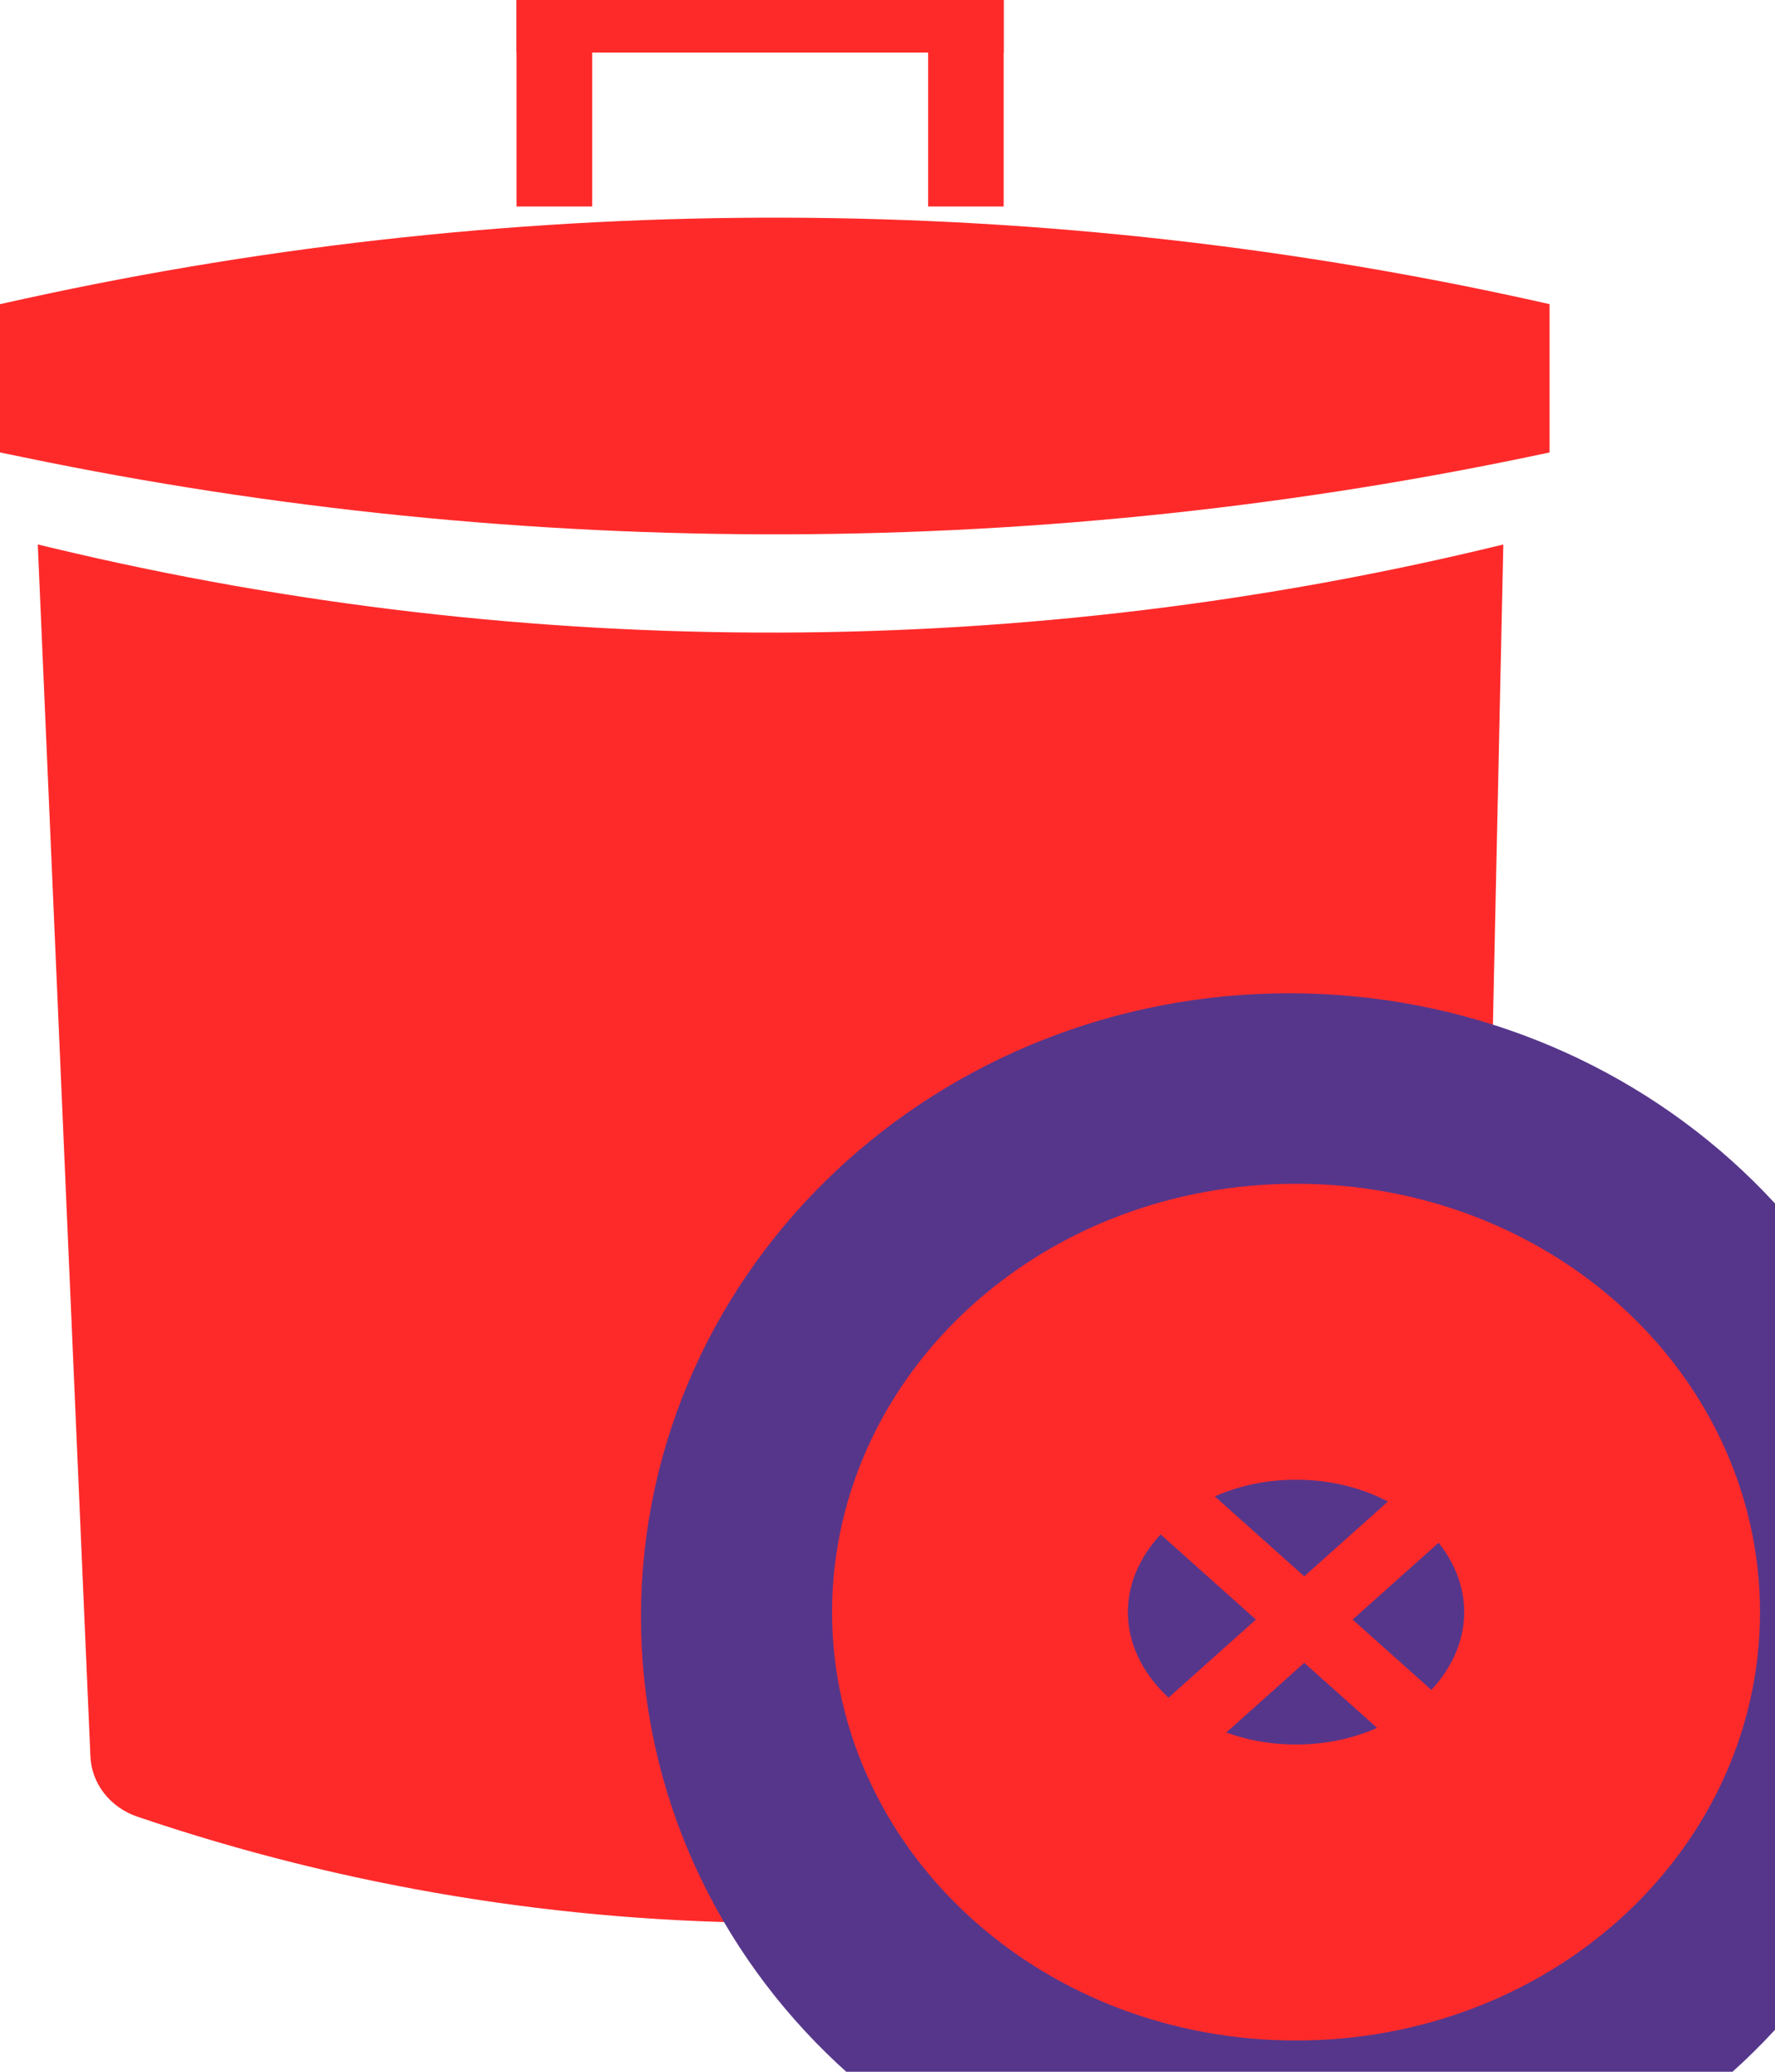 <svg width="18" height="21" viewBox="0 0 18 21" fill="none" xmlns="http://www.w3.org/2000/svg">
<g clip-path="url(#clip0_613_78)">
<path d="M0.383 5.519L0.543 5.557C5.368 6.71 10.427 6.697 15.245 5.519L14.98 17.729C14.973 18.048 14.755 18.33 14.435 18.438C10.221 19.849 5.598 19.844 1.392 18.414C1.117 18.32 0.929 18.08 0.917 17.805L0.383 5.519Z" fill="#FE2A2A"/>
<path d="M0 3.083L0.236 3.031C5.329 1.914 10.63 1.932 15.714 3.083V4.586C10.623 5.676 5.337 5.693 0.238 4.635L0 4.586V3.083Z" fill="#FE2A2A"/>
<path d="M6.005 0H5.238V2.093H6.005V0Z" fill="#FE2A2A"/>
<path d="M10.178 0H9.412V2.093H10.178V0Z" fill="#FE2A2A"/>
<path d="M10.178 0.533H5.238V0H10.178V0.533Z" fill="#FE2A2A"/>
<path d="M13.075 20.205C15.326 20.205 17.151 18.495 17.151 16.387C17.151 14.278 15.326 12.568 13.075 12.568C10.825 12.568 9 14.278 9 16.387C9 18.495 10.825 20.205 13.075 20.205Z" fill="#56368B" stroke="#56368B" stroke-width="5"/>
<path d="M16.348 16.341C16.348 17.89 14.936 19.183 13.143 19.183C11.35 19.183 9.938 17.89 9.938 16.341C9.938 14.792 11.35 13.499 13.143 13.499C14.936 13.499 16.348 14.792 16.348 16.341Z" stroke="#FE2A2A" stroke-width="3"/>
<path d="M14.699 15.539L14.208 15.101L11.755 17.293L12.245 17.731L14.699 15.539Z" fill="#FE2A2A"/>
<path d="M12.245 15.102L11.755 15.54L14.208 17.732L14.699 17.294L12.245 15.102Z" fill="#FE2A2A"/>
</g>
<defs>
<clipPath id="clip0_613_78">
<rect width="18" height="21" fill="white"/>
</clipPath>
</defs>
</svg>
